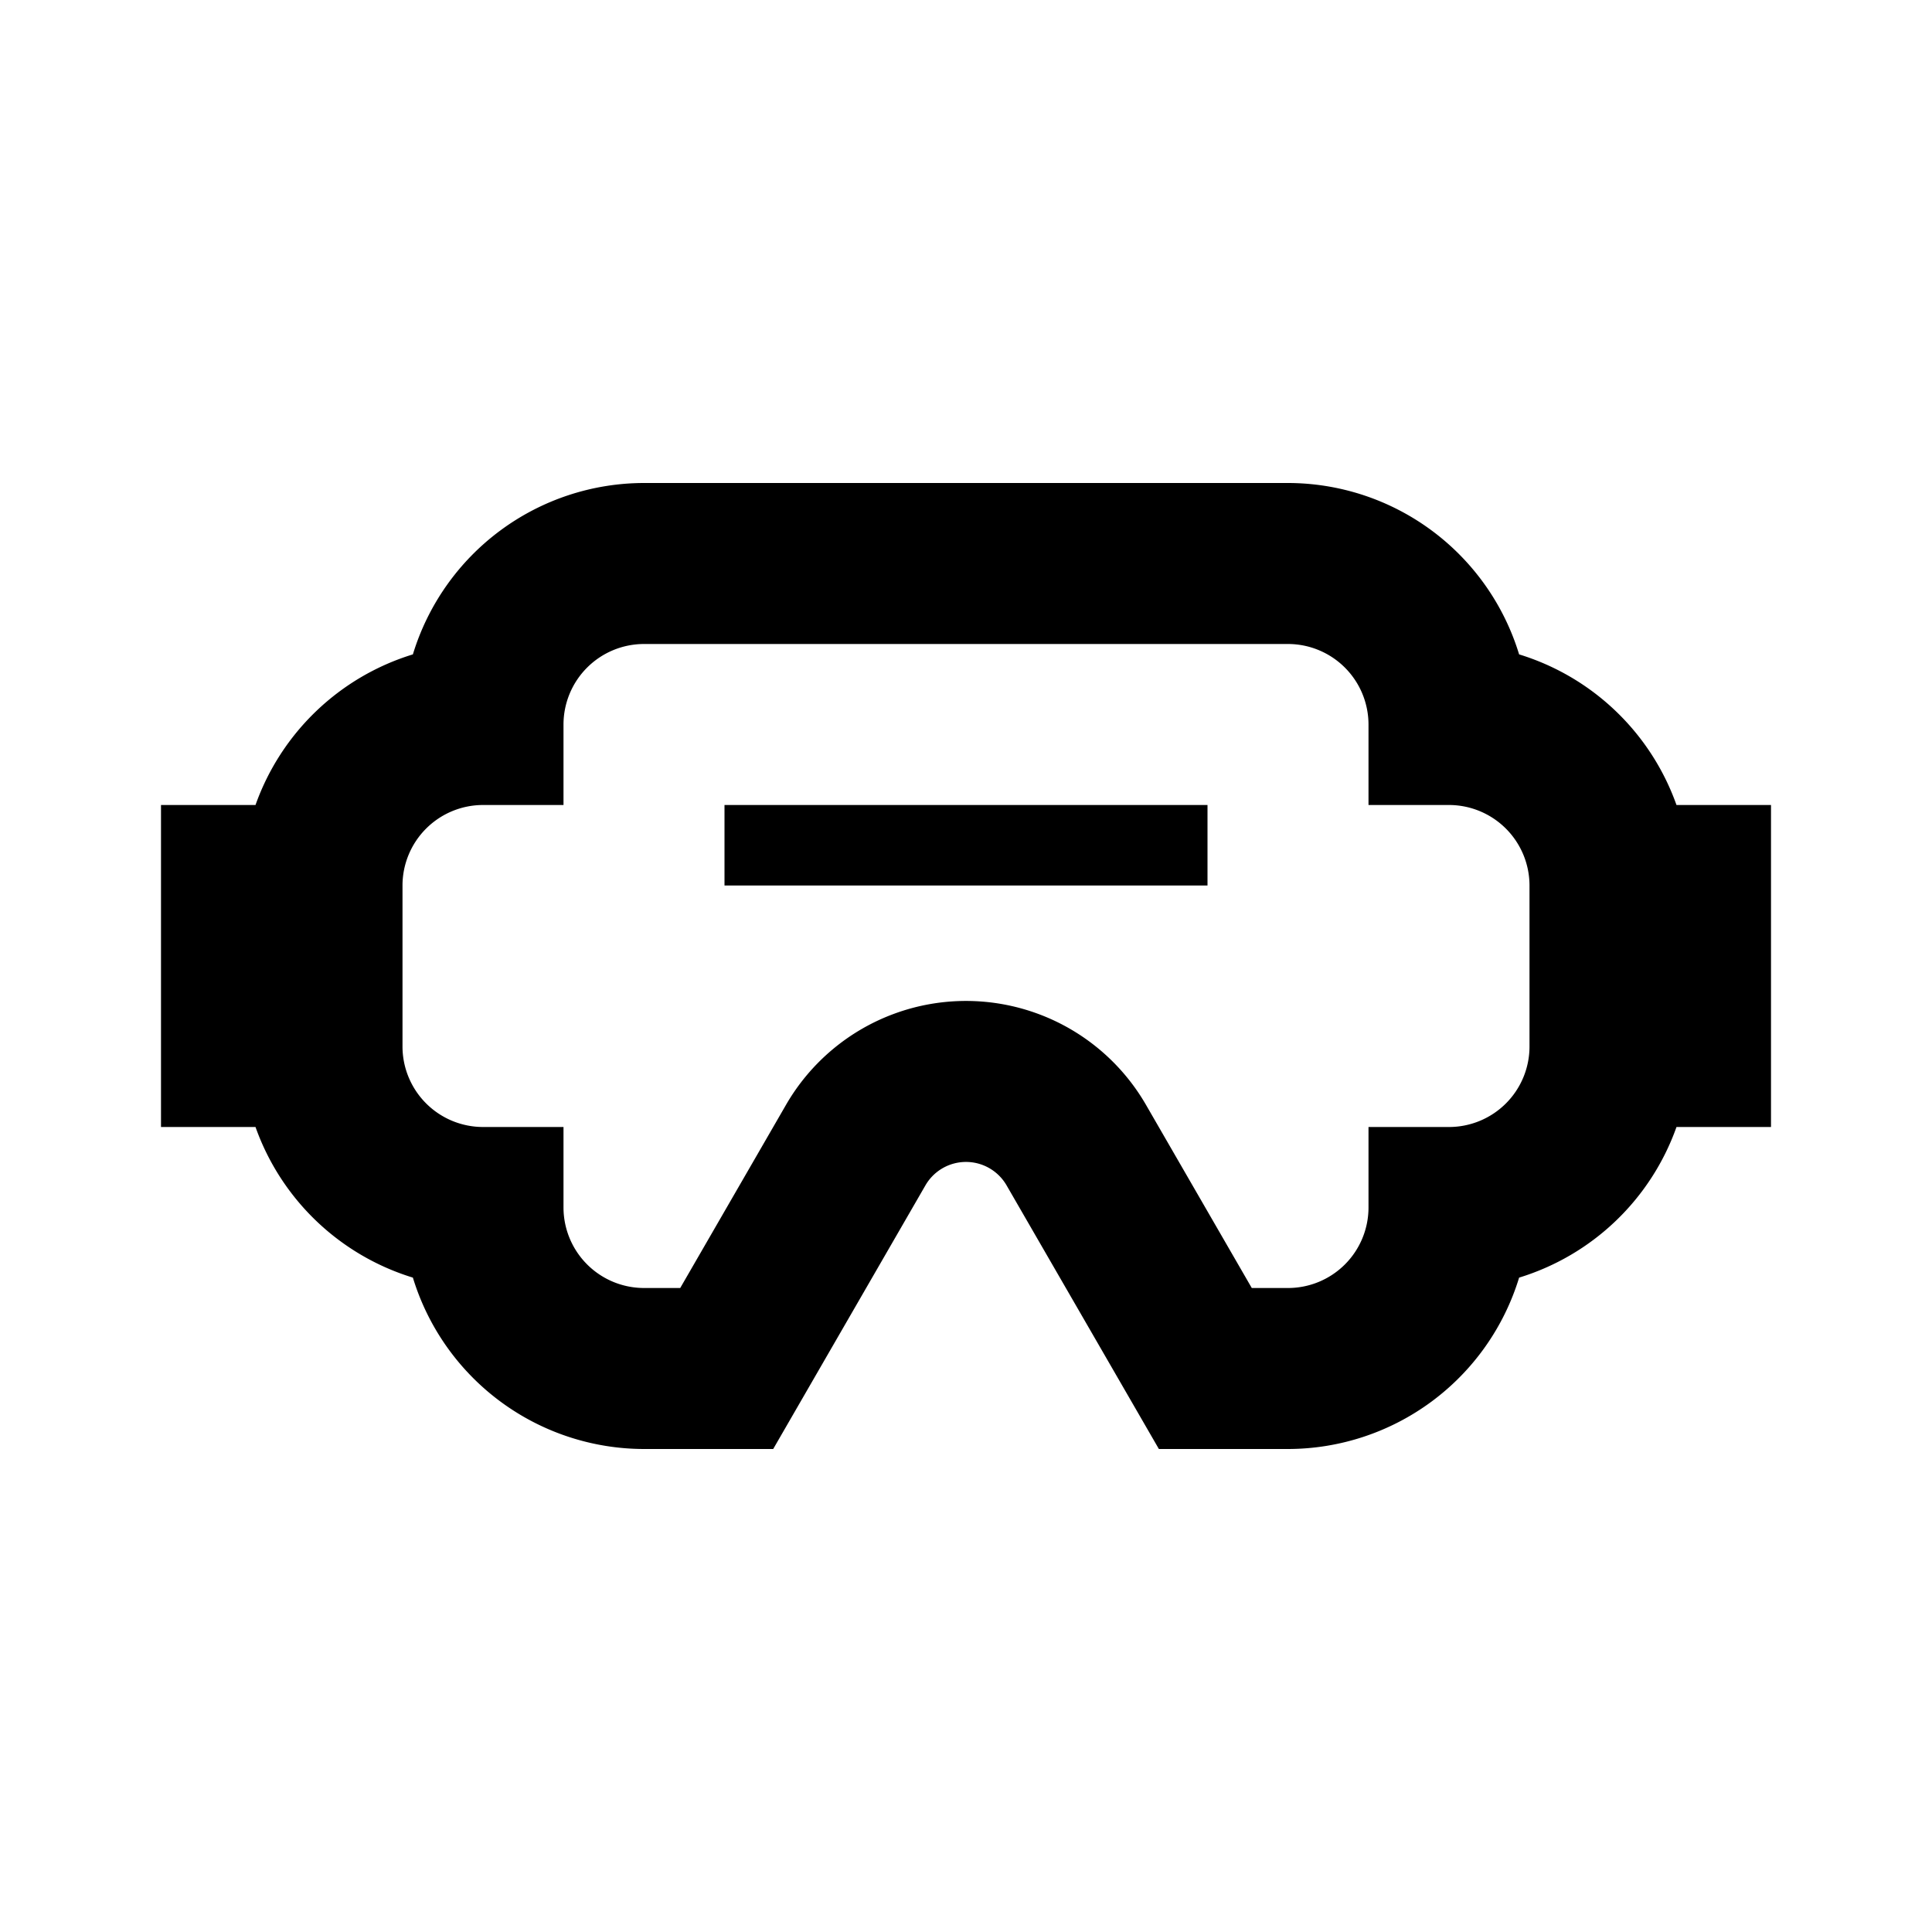 <svg xmlns="http://www.w3.org/2000/svg" xmlns:xlink="http://www.w3.org/1999/xlink" aria-hidden="true" role="img" class="iconify iconify--eos-icons" width="1em" height="1em" preserveAspectRatio="xMidYMid meet" viewBox="0 0 24 24"><path fill="currentColor" d="M20.826 10a3.012 3.012 0 0 0-1.955-1.871A3.005 3.005 0 0 0 16 6H8a3.005 3.005 0 0 0-2.871 2.129A3.011 3.011 0 0 0 3.174 10H2v4h1.174a3.011 3.011 0 0 0 1.955 1.871A3.006 3.006 0 0 0 8 18h1.605l1.891-3.275a.582.582 0 0 1 1.008 0L14.396 18H16a3.006 3.006 0 0 0 2.871-2.129A3.012 3.012 0 0 0 20.826 14H22v-4ZM19 13a1 1 0 0 1-1 1h-1v1a1 1 0 0 1-1 1h-.45l-1.314-2.275a2.582 2.582 0 0 0-4.472 0L8.45 16H8a1.001 1.001 0 0 1-1-1v-1H6a1.001 1.001 0 0 1-1-1v-2a1.001 1.001 0 0 1 1-1h1V9a1.001 1.001 0 0 1 1-1h8a1.001 1.001 0 0 1 1 1v1h1a1.001 1.001 0 0 1 1 1Z"></path><path fill="currentColor" d="M15 11H9v-1h6Z"></path></svg>